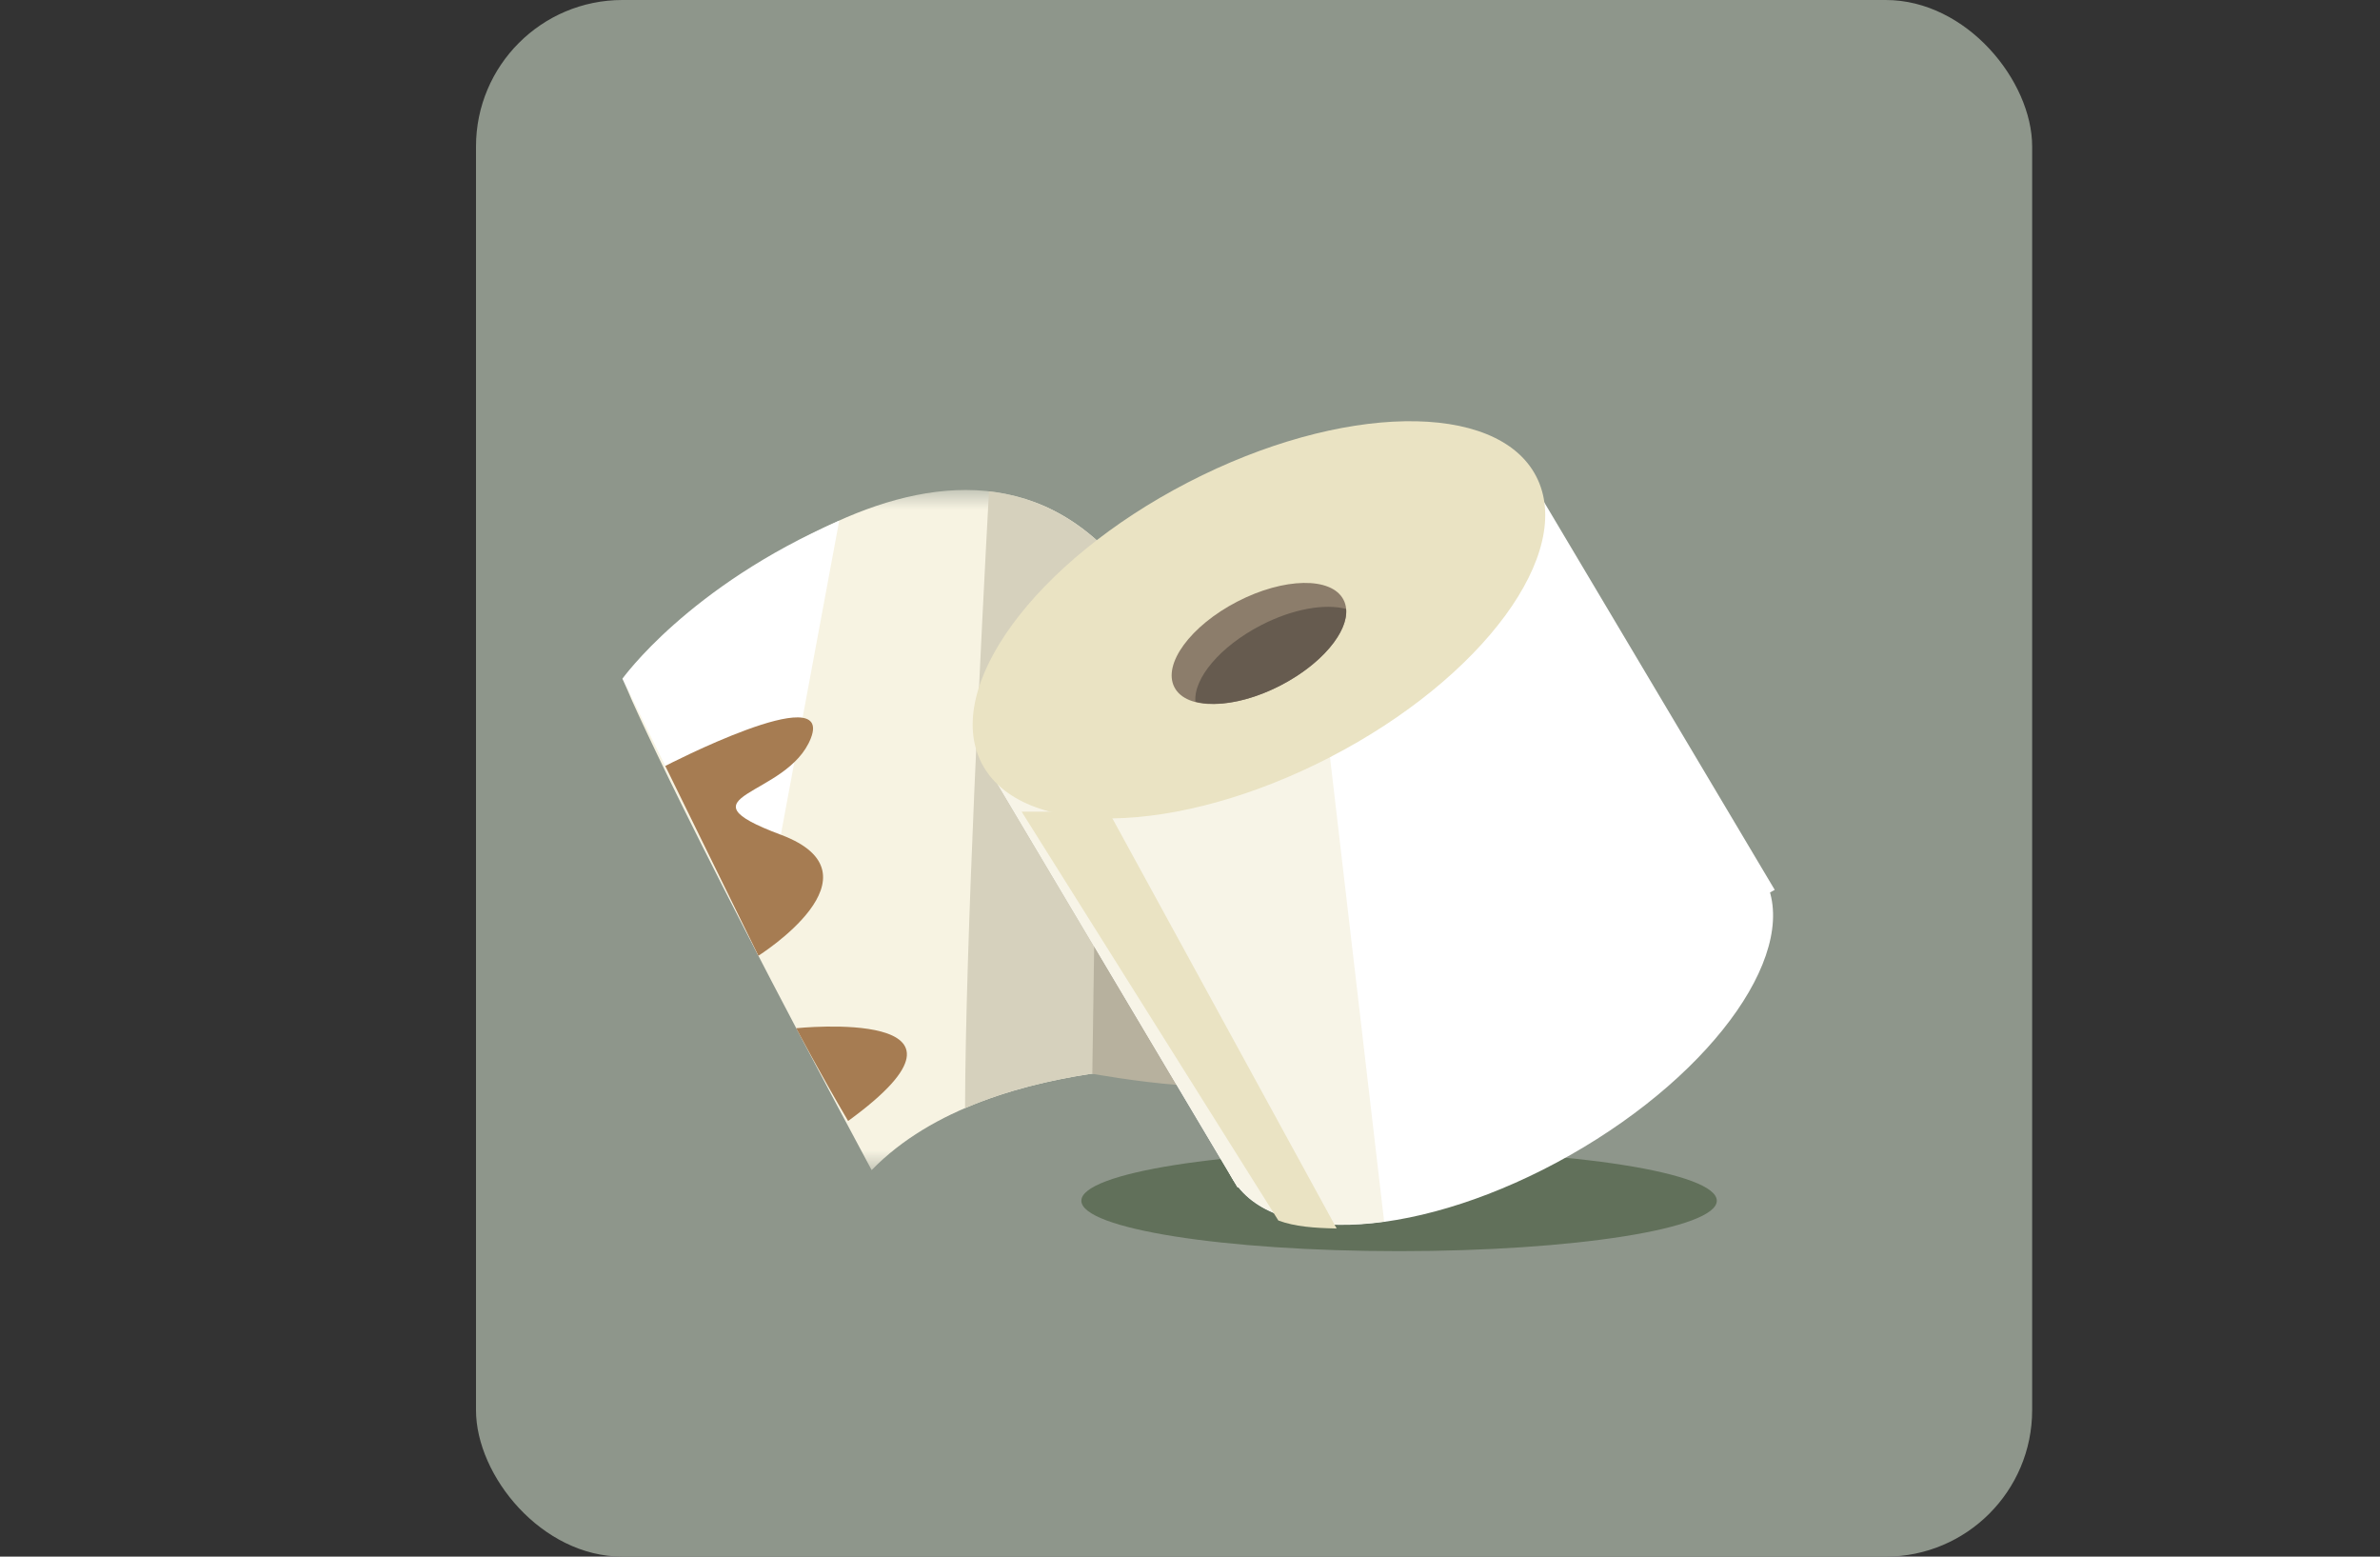 <?xml version="1.0" encoding="UTF-8"?>
<svg width="130px" height="85px" viewBox="0 0 130 85" version="1.1" xmlns="http://www.w3.org/2000/svg" xmlns:xlink="http://www.w3.org/1999/xlink">
    <rect x="0" y="0" width="130" height="85" fill="#333333" stroke="none"/>
    <!-- Generator: Sketch 64 (93537) - https://sketch.com -->
    <title>Ilustración Papel higiénico</title>
    <desc>Created with Sketch.</desc>
    <defs>
        <polygon id="path-1" points="0 0.437 34.407 0.437 34.407 37.574 0 37.574"></polygon>
    </defs>
    <g id="Ilustración-Papel-higiénico" stroke="none" stroke-width="1" fill="none" fill-rule="evenodd">
        <rect id="Rectangle-Copy-16" fill="#8E968B" fill-rule="nonzero" x="26" y="0" width="85" height="85" rx="8"></rect>
        <g id="Group-34" transform="translate(34, 23)">
            <path d="M25.066,42.566 C25.066,44.086 32.836,45.319 42.42,45.319 C52.005,45.319 59.775,44.086 59.775,42.566 C59.775,41.046 52.005,39.813 42.42,39.813 C32.836,39.813 25.066,41.046 25.066,42.566" id="Fill-1" fill="#61705A"></path>
            <path d="M3.709,18.927 C3.709,18.927 12.997,14.121 11.722,17.399 C10.448,20.677 4.197,20.514 10.07,22.711 C15.942,24.909 8.832,29.368 8.832,29.368 L3.709,18.927 Z" id="Fill-3" fill="#A67C52"></path>
            <path d="M10.916,33.356 C10.916,33.356 22.452,32.153 13.772,38.459 C12.218,35.823 10.916,33.356 10.916,33.356" id="Fill-5" fill="#A67C52"></path>
            <path d="M33.291,41.317 C35.482,45.178 43.754,44.621 51.768,40.073 C59.782,35.526 64.503,28.71 62.313,24.85 C60.122,20.989 51.85,21.546 43.835,26.093 C35.821,30.641 31.1,37.456 33.291,41.317" id="Fill-7" fill="#FFFFFF"></path>
            <g id="Group-11" transform="translate(0, 3.319)">
                <mask id="mask-2" fill="white">
                    <use xlink:href="#path-1"></use>
                </mask>
                <g id="Clip-10"></g>
                <path d="M34.222,31.935 C34.222,31.935 20.222,30.768 13.611,37.574 C2.333,16.574 -0,10.741 -0,10.741 C-0,10.741 15.815,-6.183 26.088,3.348 C36.361,12.88 34.222,31.935 34.222,31.935" id="Fill-9" fill="#F7F3E2" mask="url(#mask-2)"></path>
            </g>
            <path d="M18.713,37.509 C25.617,34.538 34.222,35.254 34.222,35.254 C34.222,35.254 36.361,16.199 26.088,6.668 C24.208,4.923 22.141,4.071 20.02,3.833 C19.607,11.465 18.734,28.596 18.713,37.509" id="Fill-12" fill="#D6D1BD"></path>
            <path d="M26.088,6.667 L25.664,35.632 C25.664,35.632 35.255,37.388 34.222,35.254 C33.189,33.119 31.342,11.186 26.088,6.667" id="Fill-14" fill="#B7B19E"></path>
            <polygon id="Fill-16" fill="#FFFFFF" points="33.603 41.843 62.939 25.59 49.042 2.232 20.233 19.372"></polygon>
            <path d="M38.647,18.349 C38.647,18.349 37.719,13.46 30.801,13.085 L20.233,19.372 L33.603,41.843 L33.649,41.819 C35.059,43.592 38.002,44.196 41.605,43.706 L38.647,18.349 Z" id="Fill-18" fill="#F7F4E7"></path>
            <path d="M39.011,44.082 L26.56,21.321 L21.803,21.321 L35.827,43.646 C36.736,43.985 37.812,44.056 39.011,44.082" id="Fill-20" fill="#EAE3C3"></path>
            <path d="M19.622,18.678 C21.765,22.822 30.282,22.674 38.647,18.349 C47.011,14.023 52.054,7.158 49.911,3.014 C47.768,-1.13 39.25,-0.982 30.886,3.343 C22.522,7.669 17.479,14.534 19.622,18.678" id="Fill-22" fill="#EAE3C3"></path>
            <path d="M30.148,14.527 C30.802,15.791 33.399,15.746 35.95,14.427 C38.501,13.107 40.039,11.014 39.385,9.75 C38.732,8.486 36.134,8.531 33.583,9.85 C31.033,11.169 29.494,13.263 30.148,14.527" id="Fill-24" fill="#8C7D6B"></path>
            <path d="M34.875,11.142 C32.638,12.299 31.182,14.051 31.297,15.317 C32.449,15.62 34.202,15.33 35.95,14.426 C38.186,13.269 39.643,11.517 39.527,10.251 C38.376,9.948 36.622,10.239 34.875,11.142" id="Fill-26" fill="#665B4F"></path>
            <path d="M11.84,5.43 L7.423,29.188 L0,14.06 C0,14.06 3.585,9.023 11.84,5.43" id="Fill-28" fill="#FFFFFF"></path>
            <path d="M2.338,18.825 C2.338,18.825 11.556,14.055 10.291,17.309 C9.026,20.562 2.823,20.4 8.651,22.581 C14.48,24.762 7.423,29.188 7.423,29.188 L2.338,18.825 Z" id="Fill-30" fill="#A67C52"></path>
            <path d="M9.491,33.146 C9.491,33.146 20.941,31.952 12.326,38.211 C10.783,35.594 9.491,33.146 9.491,33.146" id="Fill-32" fill="#A67C52"></path>
        </g>
    </g>
</svg>